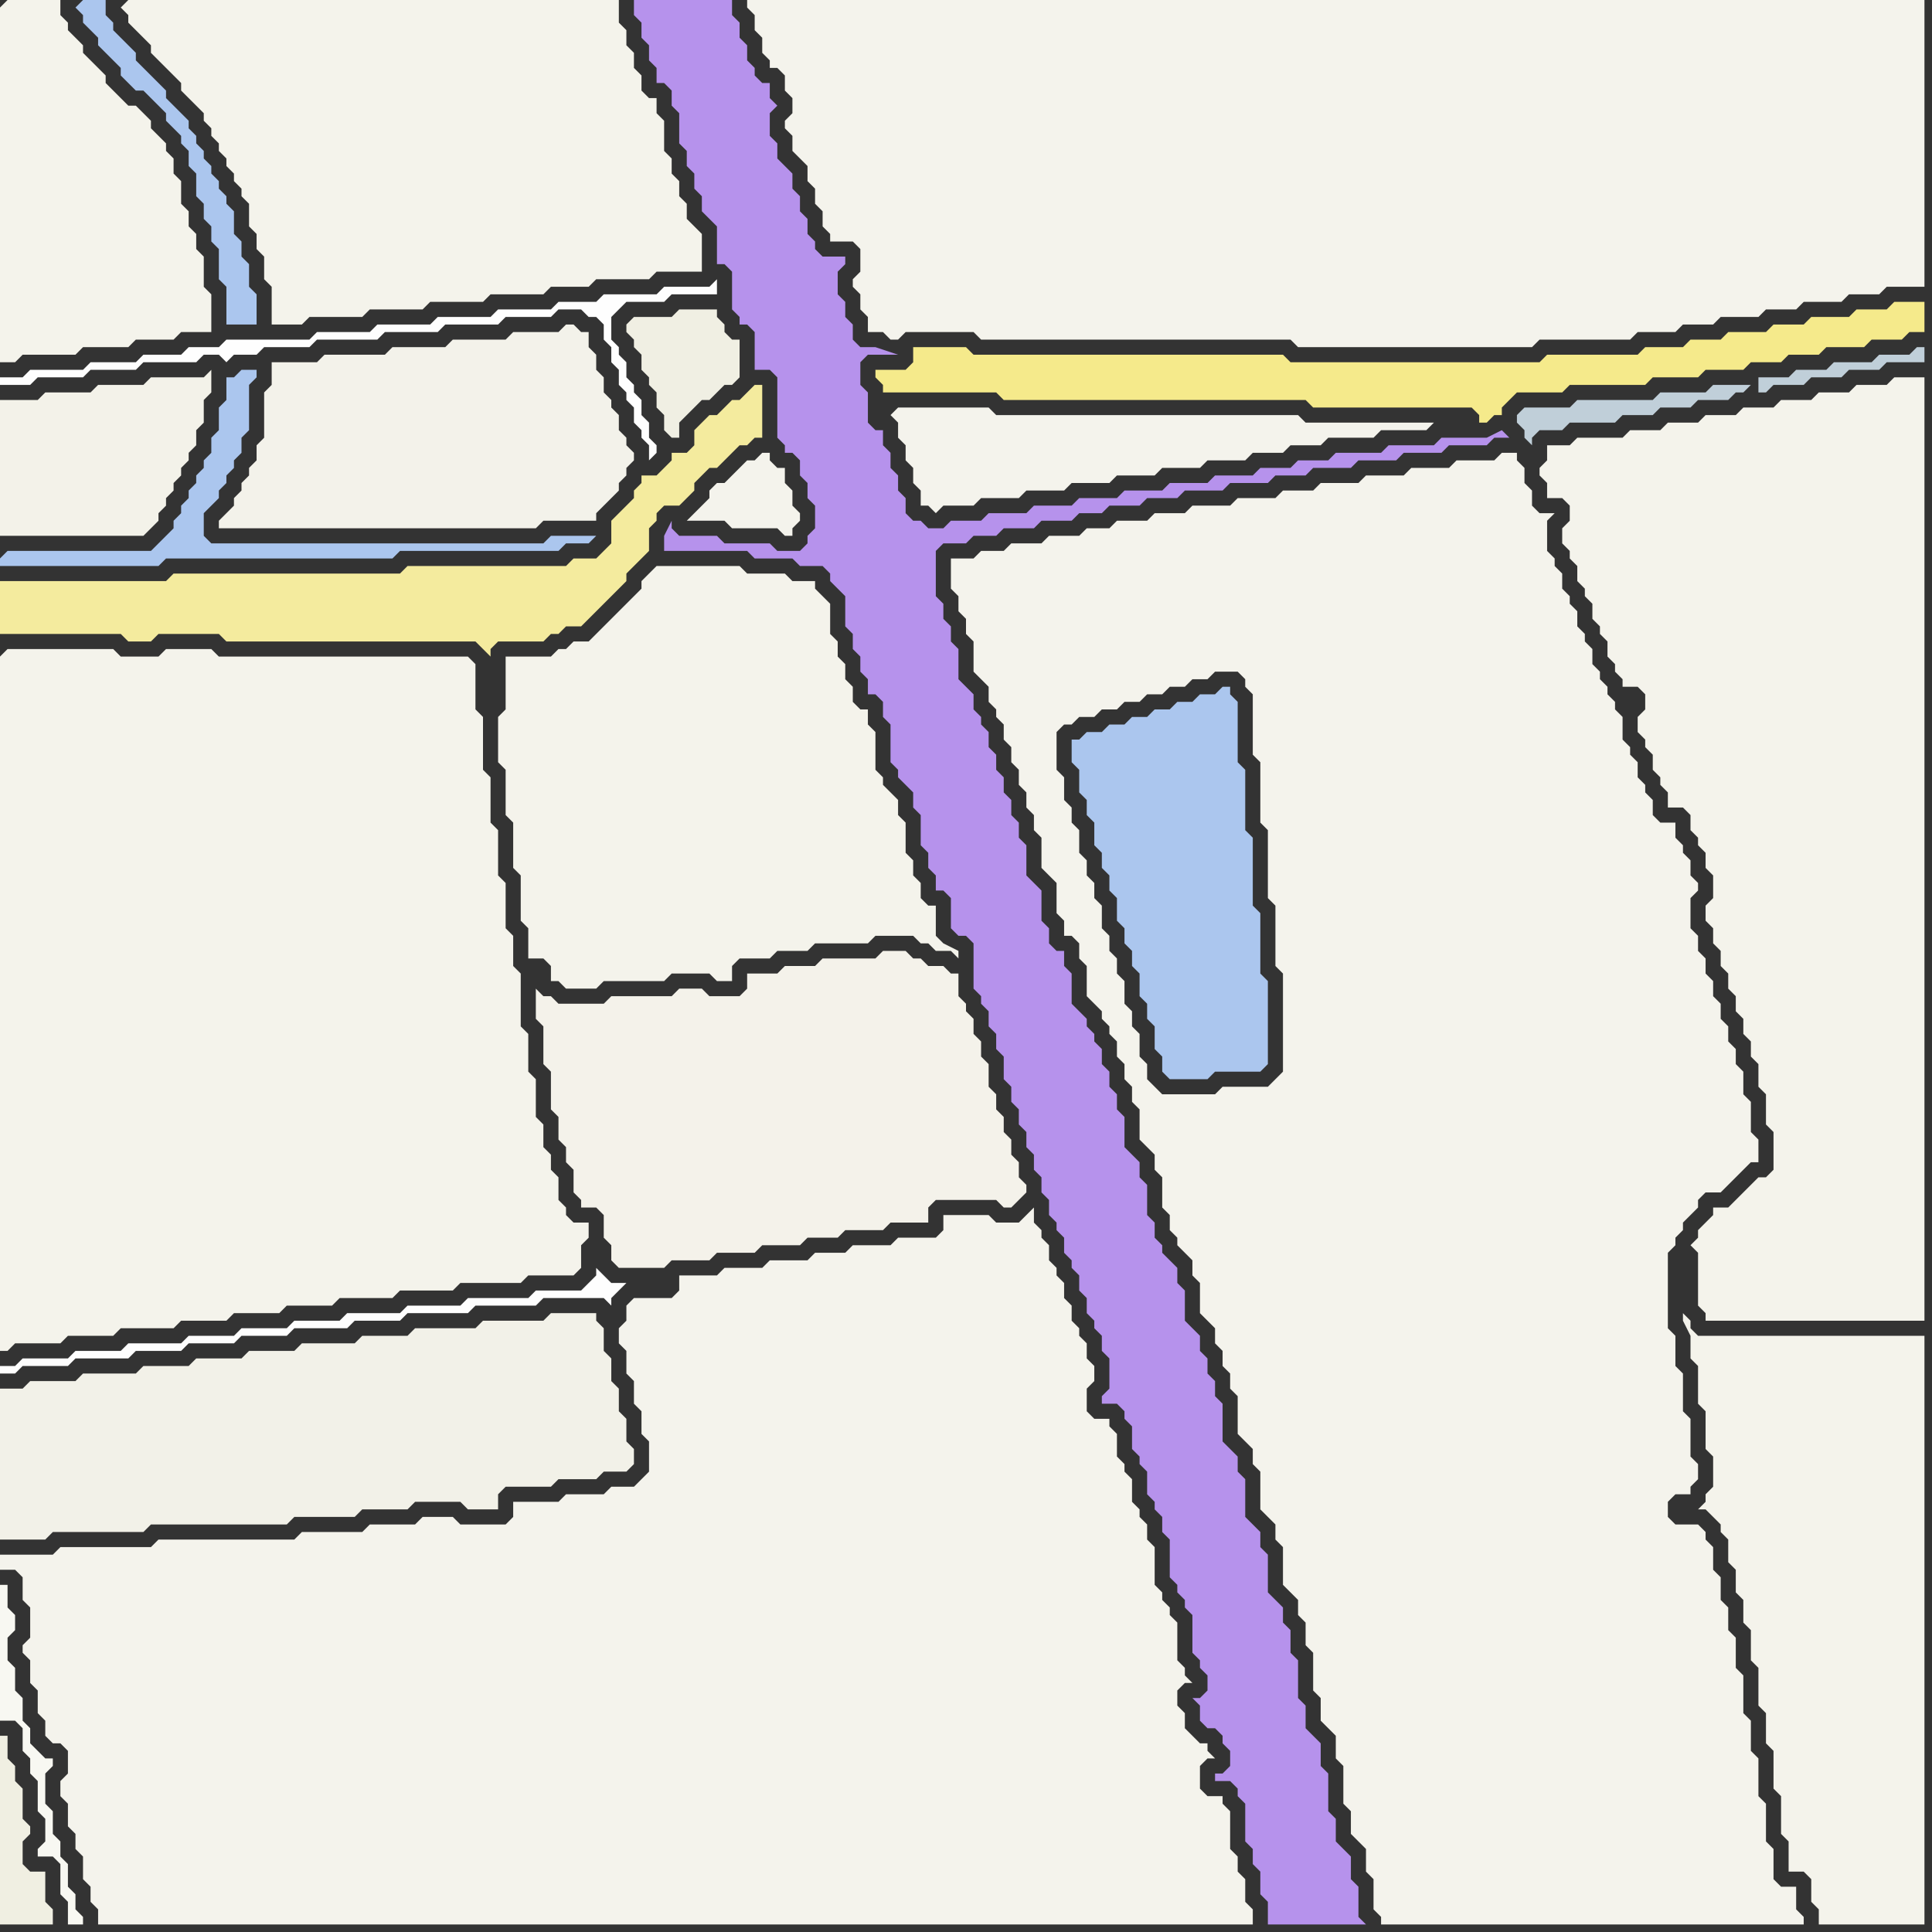<svg width="256" height="256" xmlns="http://www.w3.org/2000/svg"><rect width="100%" height="100%" fill="#333333" stroke="none"/><script> 
var tempColor;
function hoverPath(evt){
obj = evt.target;
tempColor = obj.getAttribute("fill");
obj.setAttribute("fill","red");
//alert(tempColor);
//obj.setAttribute("stroke","red");}
function recoverPath(evt){
obj = evt.target;
obj.setAttribute("fill", tempColor);
//obj.setAttribute("stroke", tempColor);
}</script><path onmouseover="hoverPath(evt)" onmouseout="recoverPath(evt)" fill="rgb(244,243,235)" d="M  0,1l 0,47 2,0 1,-1 7,0 1,-1 6,0 1,-1 5,0 1,-1 4,0 0,-5 -1,-1 0,-4 -1,-1 0,-2 -1,-1 0,-2 -1,-1 0,-3 -1,-1 0,-2 -1,-1 0,-1 -1,-1 -1,-1 0,-1 -1,-1 -1,-1 -1,0 -1,-1 -1,-1 -1,-1 0,-1 -1,-1 -1,-1 -1,-1 0,-1 -1,-1 -1,-1 0,-1 -1,-1 0,-2 -7,0 -1,1Z"/>
<path onmouseover="hoverPath(evt)" onmouseout="recoverPath(evt)" fill="rgb(244,235,158)" d="M  0,81l 0,3 16,0 1,1 3,0 1,-1 8,0 1,1 33,0 1,1 1,1 0,-1 1,-1 6,0 1,-1 1,0 1,-1 2,0 1,-1 1,-1 4,-4 0,-1 1,-1 1,-1 1,-1 0,-3 1,-1 0,-1 1,-1 2,0 1,-1 1,-1 0,-1 1,-1 1,-1 1,0 1,-1 1,-1 1,-1 1,0 1,-1 1,0 0,-7 -1,0 -1,1 0,0 -1,1 -1,0 -1,1 -1,1 -1,0 -1,1 -1,1 0,2 -1,1 -2,0 0,1 -1,1 -1,1 -2,0 0,1 -1,1 0,1 -1,1 -1,1 -1,1 0,3 -1,1 -1,1 -3,0 -1,1 -21,0 -1,1 -30,0 -1,1 -22,0Z"/>
<path onmouseover="hoverPath(evt)" onmouseout="recoverPath(evt)" fill="rgb(171,198,238)" d="M  10,1l 0,0 1,1 0,1 1,1 1,1 0,1 1,1 1,1 1,1 0,1 1,1 1,1 1,0 1,1 1,1 1,1 0,1 1,1 1,1 0,1 1,1 0,2 1,1 0,3 1,1 0,2 1,1 0,2 1,1 0,4 1,1 0,5 4,0 0,-4 -1,-1 0,-3 -1,-1 0,-2 -1,-1 0,-3 -1,-1 0,-1 -1,-1 0,-1 -1,-1 0,-1 -1,-1 0,-1 -1,-1 0,-1 -1,-1 0,-1 -1,-1 -1,-1 -1,-1 0,-1 -1,-1 -1,-1 -1,-1 -1,-1 0,-1 -1,-1 -1,-1 -1,-1 0,-1 -1,-1 0,-2 -3,0 -1,1Z"/>
<path onmouseover="hoverPath(evt)" onmouseout="recoverPath(evt)" fill="rgb(244,243,235)" d="M  16,1l 0,0 1,1 0,1 1,1 1,1 1,1 0,1 1,1 1,1 1,1 1,1 0,1 1,1 1,1 1,1 0,1 1,1 0,1 1,1 0,1 1,1 0,1 1,1 0,1 1,1 0,1 1,1 0,3 1,1 0,2 1,1 0,3 1,1 0,5 4,0 1,-1 7,0 1,-1 7,0 1,-1 7,0 1,-1 7,0 1,-1 5,0 1,-1 7,0 1,-1 6,0 0,-5 -1,-1 0,0 -1,-1 0,-2 -1,-1 0,-2 -1,-1 0,-2 -1,-1 0,-4 -1,-1 0,-2 -1,0 -1,-1 0,-2 -1,-1 0,-2 -1,-1 0,-2 -1,-1 0,-3 -65,0 -1,1Z"/>
<path onmouseover="hoverPath(evt)" onmouseout="recoverPath(evt)" fill="rgb(244,242,234)" d="M  72,137l 0,4 1,1 0,5 1,1 0,3 1,1 0,2 1,1 0,3 1,1 0,1 2,0 1,1 0,3 1,1 0,2 1,1 6,0 1,-1 5,0 1,-1 5,0 1,-1 5,0 1,-1 4,0 1,-1 5,0 1,-1 5,0 0,-2 1,-1 8,0 1,1 1,0 1,-1 1,-1 0,-1 -1,-1 0,-2 -1,-1 0,-2 -1,-1 0,-2 -1,-1 0,-2 -1,-1 0,-3 -1,-1 0,-2 -1,-1 0,-2 -1,-1 0,-1 -1,-1 0,-3 -1,0 -1,-1 -2,0 -1,-1 -1,0 -1,-1 -3,0 -1,1 -7,0 -1,1 -4,0 -1,1 -4,0 0,2 -1,1 -4,0 -1,-1 -3,0 -1,1 -8,0 -1,1 -6,0 -1,-1 -1,0 -1,-1 0,4 1,1Z"/>
<path onmouseover="hoverPath(evt)" onmouseout="recoverPath(evt)" fill="rgb(182,146,236)" d="M  86,0l -2,0 0,2 1,1 0,2 1,1 0,2 1,1 0,2 1,0 1,1 0,2 1,1 0,4 1,1 0,2 1,1 0,2 1,1 0,2 1,1 1,1 0,5 1,0 1,1 0,5 1,1 0,1 1,0 1,1 0,5 2,0 1,1 0,8 1,1 0,1 1,0 1,1 0,2 1,1 0,2 1,1 0,3 -1,1 0,1 -1,1 -3,0 -1,-1 -6,0 -1,-1 -5,0 -1,-1 0,-1 -1,2 0,2 11,0 1,1 5,0 1,1 3,0 1,1 0,1 1,1 1,1 0,4 1,1 0,2 1,1 0,2 1,1 0,2 1,0 1,1 0,2 1,1 0,5 1,1 0,1 1,1 1,1 0,2 1,1 0,4 1,1 0,2 1,1 0,2 1,0 1,1 0,4 1,1 1,0 1,1 0,6 1,1 0,1 1,1 0,2 1,1 0,2 1,1 0,3 1,1 0,2 1,1 0,2 1,1 0,2 1,1 0,2 1,1 0,2 1,1 0,2 1,1 0,1 1,1 0,2 1,1 0,1 1,1 0,2 1,1 0,2 1,1 0,1 1,1 0,2 1,1 0,4 -1,1 0,1 2,0 1,1 0,1 1,1 0,3 1,1 0,1 1,1 0,3 1,1 0,1 1,1 0,2 1,1 0,5 1,1 0,1 1,1 0,1 1,1 0,5 1,1 0,1 1,1 0,2 -1,1 -1,0 1,1 0,2 1,1 1,0 1,1 0,1 1,1 0,2 -1,1 -1,0 0,1 2,0 1,1 0,1 1,1 0,5 1,1 0,2 1,1 0,3 1,1 0,3 13,0 -1,-1 0,-4 -1,-1 0,-3 -1,-1 -1,-1 0,-3 -1,-1 0,-5 -1,-1 0,-3 -1,-1 -1,-1 0,-3 -1,-1 0,-5 -1,-1 0,-3 -1,-1 0,-2 -1,-1 -1,-1 0,-5 -1,-1 0,-2 -1,-1 -1,-1 0,-5 -1,-1 0,-2 -1,-1 -1,-1 0,-5 -1,-1 0,-2 -1,-1 0,-2 -1,-1 0,-2 -1,-1 -1,-1 0,-4 -1,-1 0,-2 -1,-1 -1,-1 0,-1 -1,-1 0,-2 -1,-1 0,-4 -1,-1 0,-2 -1,-1 -1,-1 0,-4 -1,-1 0,-2 -1,-1 0,-2 -1,-1 0,-2 -1,-1 0,-1 -1,-1 0,-1 -1,-1 -1,-1 0,-4 -1,-1 0,-2 -1,0 -1,-1 0,-2 -1,-1 0,-4 -1,-1 -1,-1 0,-4 -1,-1 0,-2 -1,-1 0,-2 -1,-1 0,-2 -1,-1 0,-2 -1,-1 0,-2 -1,-1 0,-1 -1,-1 0,-2 -1,-1 -1,-1 0,-4 -1,-1 0,-2 -1,-1 0,-2 -1,-1 0,-6 1,-1 3,0 1,-1 3,0 1,-1 4,0 1,-1 4,0 1,-1 3,0 1,-1 4,0 1,-1 4,0 1,-1 5,0 1,-1 5,0 1,-1 4,0 1,-1 5,0 1,-1 5,0 1,-1 5,0 1,-1 5,0 1,-1 2,0 -1,-1 -2,1 -6,0 -1,1 -6,0 -1,1 -6,0 -1,1 -4,0 -1,1 -4,0 -1,1 -5,0 -1,1 -5,0 -1,1 -5,0 -1,1 -5,0 -1,1 -5,0 -1,1 -5,0 -1,1 -4,0 -1,1 -2,0 -1,-1 -1,0 -1,-1 0,-2 -1,-1 0,-2 -1,-1 0,-2 -1,-1 0,-2 -1,0 -1,-1 0,-4 -1,-1 0,-3 1,-1 4,0 -3,-1 -2,0 -1,-1 0,-2 -1,-1 0,-2 -1,-1 0,-3 1,-1 0,-1 -3,0 -1,-1 0,-1 -1,-1 0,-2 -1,-1 0,-2 -1,-1 0,-2 -1,-1 -1,-1 0,-2 -1,-1 0,-3 1,-1 -1,-1 0,-2 -1,0 -1,-1 0,-1 -1,-1 0,-2 -1,-1 0,-2 -1,-1 0,-2Z"/>
<path onmouseover="hoverPath(evt)" onmouseout="recoverPath(evt)" fill="rgb(244,243,236)" d="M  102,0l -3,0 0,1 1,1 0,2 1,1 0,2 1,1 0,1 1,0 1,1 0,2 1,1 0,2 -1,1 0,1 1,1 0,2 1,1 1,1 0,2 1,1 0,2 1,1 0,2 1,1 0,1 3,0 1,1 0,3 -1,1 0,1 1,1 0,2 1,1 0,2 2,0 1,1 1,0 1,-1 9,0 1,1 41,0 1,1 31,0 1,-1 12,0 1,-1 5,0 1,-1 4,0 1,-1 5,0 1,-1 4,0 1,-1 5,0 1,-1 4,0 1,-1 5,0 0,-38Z"/>
<path onmouseover="hoverPath(evt)" onmouseout="recoverPath(evt)" fill="rgb(245,234,139)" d="M  117,49l -1,0 0,1 1,1 0,1 15,0 1,1 40,0 1,1 21,0 1,1 0,1 1,0 1,-1 1,0 0,-1 1,-1 1,-1 6,0 1,-1 10,0 1,-1 6,0 1,-1 5,0 1,-1 4,0 1,-1 4,0 1,-1 5,0 1,-1 4,0 1,-1 2,0 0,-4 -4,0 -1,1 -4,0 -1,1 -5,0 -1,1 -4,0 -1,1 -5,0 -1,1 -4,0 -1,1 -5,0 -1,1 -12,0 -1,1 -33,0 -1,-1 -41,0 -1,-1 -7,0 0,2 -1,1Z"/>
<path onmouseover="hoverPath(evt)" onmouseout="recoverPath(evt)" fill="rgb(244,243,236)" d="M  161,145l -7,0 -1,-1 -1,-1 0,-2 -1,-1 0,-3 -1,-1 0,-2 -1,-1 0,-3 -1,-1 0,-2 -1,-1 0,-2 -1,-1 0,-3 -1,-1 0,-2 -1,-1 0,-2 -1,-1 0,-3 -1,-1 0,-2 -1,-1 0,-3 -1,-1 0,-5 1,-1 1,0 1,-1 2,0 1,-1 2,0 1,-1 2,0 1,-1 2,0 1,-1 2,0 1,-1 2,0 1,-1 3,0 1,1 0,1 1,1 0,8 1,1 0,8 1,1 0,9 1,1 0,8 1,1 0,13 -1,1 -1,1 -6,0 -1,1 -13,-7 0,2 1,1 0,2 1,1 0,2 1,1 0,4 1,1 1,1 0,2 1,1 0,4 1,1 0,2 1,1 0,1 1,1 1,1 0,2 1,1 0,4 1,1 1,1 0,2 1,1 0,2 1,1 0,2 1,1 0,5 1,1 1,1 0,2 1,1 0,5 1,1 1,1 0,2 1,1 0,5 1,1 1,1 0,2 1,1 0,3 1,1 0,5 1,1 0,3 1,1 1,1 0,3 1,1 0,5 1,1 0,3 1,1 1,1 0,3 1,1 0,4 1,1 0,1 56,0 0,-1 -1,-1 0,-3 -2,0 -1,-1 0,-4 -1,-1 0,-5 -1,-1 0,-5 -1,-1 0,-4 -1,-1 0,-5 -1,-1 0,-4 -1,-1 0,-3 -1,-1 0,-3 -1,-1 0,-3 -1,-1 0,-1 -1,-1 -3,0 -1,-1 0,-2 1,-1 2,0 0,-1 1,-1 0,-2 -1,-1 0,-5 -1,-1 0,-5 -1,-1 0,-4 -1,-1 0,-10 1,-1 0,-1 1,-1 0,-1 1,-1 1,-1 0,-1 1,-1 2,0 1,-1 1,-1 1,-1 1,-1 1,0 0,-3 -1,-1 0,-4 -1,-1 0,-3 -1,-1 0,-2 -1,-1 0,-2 -1,-1 0,-2 -1,-1 0,-2 -1,-1 0,-2 -1,-1 0,-2 -1,-1 0,-4 1,-1 0,-1 -1,-1 0,-2 -1,-1 0,-1 -1,-1 0,-2 -2,0 -1,-1 0,-2 -1,-1 0,-1 -1,-1 0,-2 -1,-1 0,-1 -1,-1 0,-3 -1,-1 0,-1 -1,-1 0,-1 -1,-1 0,-1 -1,-1 0,-2 -1,-1 0,-1 -1,-1 0,-2 -1,-1 0,-1 -1,-1 0,-2 -1,-1 0,-1 -1,-1 0,-4 1,-1 -2,0 -1,-1 0,-2 -1,-1 0,-2 -1,-1 0,-1 -2,0 -1,1 -5,0 -1,1 -5,0 -1,1 -5,0 -1,1 -5,0 -1,1 -4,0 -1,1 -5,0 -1,1 -5,0 -1,1 -4,0 -1,1 -4,0 -1,1 -3,0 -1,1 -4,0 -1,1 -4,0 -1,1 -3,0 -1,1 -3,0 0,4 1,1 0,2 1,1 0,2 1,1 0,4 1,1 1,1 0,2 1,1 0,1 1,1 0,2 1,1 0,2 1,1 0,2 1,1 0,2 1,1 0,2 1,1 0,4 1,1 1,1 0,4 1,1 0,2 1,0 1,1 0,2 1,1 0,4 1,1 1,1 0,1 1,1 0,1 1,1 13,7Z"/>
<path onmouseover="hoverPath(evt)" onmouseout="recoverPath(evt)" fill="rgb(244,243,235)" d="M  226,162l 0,0 -1,1 0,1 -1,1 1,1 0,7 1,1 0,1 29,0 0,-125 -4,0 -1,1 -4,0 -1,1 -4,0 -1,1 -4,0 -1,1 -4,0 -1,1 -4,0 -1,1 -4,0 -1,1 -4,0 -1,1 -6,0 -1,1 -3,0 0,2 -1,1 0,1 1,1 0,2 2,0 1,1 0,2 -1,1 0,2 1,1 0,1 1,1 0,2 1,1 0,1 1,1 0,2 1,1 0,1 1,1 0,2 1,1 0,1 1,1 0,1 2,0 1,1 0,2 -1,1 0,2 1,1 0,1 1,1 0,2 1,1 0,1 1,1 0,2 2,0 1,1 0,2 1,1 0,1 1,1 0,2 1,1 0,3 -1,1 0,2 1,1 0,2 1,1 0,2 1,1 0,2 1,1 0,2 1,1 0,2 1,1 0,2 1,1 0,3 1,1 0,4 1,1 0,5 -1,1 -1,0 -1,1 -1,1 -1,1 -1,1 -2,0 0,1 -1,1Z"/>
<path onmouseover="hoverPath(evt)" onmouseout="recoverPath(evt)" fill="rgb(254,254,254)" d="M  1,50l -1,0 0,1 4,0 1,-1 6,0 1,-1 6,0 1,-1 7,0 1,-1 2,0 1,1 1,-1 3,0 1,-1 6,0 1,-1 8,0 1,-1 7,0 1,-1 7,0 1,-1 6,0 1,-1 3,0 1,1 1,0 1,1 0,2 1,1 0,2 1,1 0,2 1,1 0,1 1,1 0,2 1,1 0,1 1,1 0,2 1,-1 0,-1 -1,-1 0,-2 -1,-1 0,-2 -1,-1 0,-1 -1,-1 0,-2 -1,-1 0,-1 -1,-1 0,-3 1,-1 1,-1 5,0 1,-1 6,0 0,-2 -1,1 -6,0 -1,1 -7,0 -1,1 -5,0 -1,1 -7,0 -1,1 -7,0 -1,1 -7,0 -1,1 -7,0 -1,1 -11,0 -1,1 -4,0 -1,1 -5,0 -1,1 -6,0 -1,1 -7,0 -1,1Z"/>
<path onmouseover="hoverPath(evt)" onmouseout="recoverPath(evt)" fill="rgb(171,198,238)" d="M  0,74l 0,1 21,0 1,-1 30,0 1,-1 21,0 1,-1 3,0 1,-1 -6,0 -1,1 -44,0 -1,-1 0,-3 1,-1 1,-1 0,-1 1,-1 0,-1 1,-1 0,-1 1,-1 0,-2 1,-1 0,-6 1,-1 0,-1 -2,0 -1,1 -1,0 0,3 -1,1 0,3 -1,1 0,2 -1,1 0,1 -1,1 0,1 -1,1 0,1 -1,1 0,1 -1,1 0,1 -1,1 -1,1 -1,1 -19,0 -1,1Z"/>
<path onmouseover="hoverPath(evt)" onmouseout="recoverPath(evt)" fill="rgb(242,241,232)" d="M  0,186l 0,18 6,0 1,-1 12,0 1,-1 18,0 1,-1 8,0 1,-1 6,0 1,-1 6,0 1,1 4,0 0,-2 1,-1 6,0 1,-1 5,0 1,-1 3,0 1,-1 0,-2 -1,-1 0,-3 -1,-1 0,-3 -1,-1 0,-3 -1,-1 0,-3 -1,-1 0,-1 -6,0 -1,1 -8,0 -1,1 -8,0 -1,1 -6,0 -1,1 -7,0 -1,1 -6,0 -1,1 -6,0 -1,1 -6,0 -1,1 -7,0 -1,1 -6,0 -1,1 -3,0Z"/>
<path onmouseover="hoverPath(evt)" onmouseout="recoverPath(evt)" fill="rgb(244,243,236)" d="M  3,210l 0,2 1,1 0,4 -1,1 0,1 1,1 0,3 1,1 0,3 1,1 0,2 1,1 1,0 1,1 0,3 -1,1 0,2 1,1 0,3 1,1 0,2 1,1 0,3 1,1 0,2 1,1 0,2 153,0 0,-2 -1,-1 0,-3 -1,-1 0,-2 -1,-1 0,-5 -1,-1 0,-1 -2,0 -1,-1 0,-3 1,-1 1,0 -1,-1 0,-1 -1,0 -1,-1 -1,-1 0,-2 -1,-1 0,-2 1,-1 1,0 -1,-1 0,-1 -1,-1 0,-5 -1,-1 0,-1 -1,-1 0,-1 -1,-1 0,-5 -1,-1 0,-2 -1,-1 0,-1 -1,-1 0,-3 -1,-1 0,-1 -1,-1 0,-3 -1,-1 0,-1 -2,0 -1,-1 0,-3 1,-1 0,-2 -1,-1 0,-2 -1,-1 0,-1 -1,-1 0,-2 -1,-1 0,-2 -1,-1 0,-1 -1,-1 0,-2 -1,-1 0,-1 -1,-1 0,-2 -1,1 0,0 -1,1 -3,0 -1,-1 -6,0 0,2 -1,1 -5,0 -1,1 -5,0 -1,1 -4,0 -1,1 -5,0 -1,1 -5,0 -1,1 -5,0 0,2 -1,1 -5,0 -1,1 0,2 -1,1 0,2 1,1 0,3 1,1 0,3 1,1 0,3 1,1 0,4 -1,1 -1,1 -3,0 -1,1 -5,0 -1,1 -6,0 0,2 -1,1 -6,0 -1,-1 -4,0 -1,1 -6,0 -1,1 -8,0 -1,1 -18,0 -1,1 -12,0 -1,1 -7,0 0,2 2,0 1,1Z"/>
<path onmouseover="hoverPath(evt)" onmouseout="recoverPath(evt)" fill="rgb(243,242,234)" d="M  36,50l 0,1 -1,1 0,6 -1,1 0,2 -1,1 0,1 -1,1 0,1 -1,1 0,1 -1,1 -1,1 0,1 42,0 1,-1 7,0 0,-1 1,-1 2,-2 0,-1 1,-1 0,-1 1,-1 0,-1 -1,-1 0,-1 -1,-1 0,-2 -1,-1 0,-1 -1,-1 0,-2 -1,-1 0,-2 -1,-1 0,-2 -1,0 -1,-1 -1,0 -1,1 -6,0 -1,1 -7,0 -1,1 -7,0 -1,1 -8,0 -1,1 -6,0Z"/>
<path onmouseover="hoverPath(evt)" onmouseout="recoverPath(evt)" fill="rgb(254,254,254)" d="M  83,170l -2,0 -1,-1 -1,-1 0,1 -1,1 -1,1 -6,0 -1,1 -8,0 -1,1 -7,0 -1,1 -7,0 -1,1 -6,0 -1,1 -6,0 -1,1 -6,0 -1,1 -7,0 -1,1 -6,0 -1,1 -6,0 -1,1 -2,0 0,1 2,0 1,-1 6,0 1,-1 7,0 1,-1 6,0 1,-1 6,0 1,-1 6,0 1,-1 7,0 1,-1 6,0 1,-1 8,0 1,-1 8,0 1,-1 8,0 1,1 0,-1 1,-1 1,-1Z"/>
<path onmouseover="hoverPath(evt)" onmouseout="recoverPath(evt)" fill="rgb(171,198,238)" d="M  143,98l -1,0 0,3 1,1 0,3 1,1 0,2 1,1 0,3 1,1 0,2 1,1 0,2 1,1 0,3 1,1 0,2 1,1 0,2 1,1 0,3 1,1 0,2 1,1 0,3 1,1 0,2 1,1 5,0 1,-1 6,0 1,-1 0,-11 -1,-1 0,-8 -1,-1 0,-9 -1,-1 0,-8 -1,-1 0,-8 -1,-1 0,-1 -1,0 -1,1 -2,0 -1,1 -2,0 -1,1 -2,0 -1,1 -2,0 -1,1 -2,0 -1,1 -2,0 -1,1Z"/>
<path onmouseover="hoverPath(evt)" onmouseout="recoverPath(evt)" fill="rgb(244,243,235)" d="M  225,182l 0,4 1,1 0,5 1,1 0,4 -1,1 0,1 -1,1 1,0 1,1 1,1 0,1 1,1 0,3 1,1 0,3 1,1 0,3 1,1 0,4 1,1 0,5 1,1 0,4 1,1 0,5 1,1 0,5 1,1 0,4 2,0 1,1 0,3 1,1 0,2 14,0 0,-78 -30,0 -1,-1 0,-1 -1,-1 0,1 1,2 0,3 1,1Z"/>
<path onmouseover="hoverPath(evt)" onmouseout="recoverPath(evt)" fill="rgb(243,242,233)" d="M  0,55l 0,16 19,0 1,-1 0,0 1,-1 0,-1 1,-1 0,-1 1,-1 0,-1 1,-1 0,-1 1,-1 0,-1 1,-1 0,-2 1,-1 0,-3 1,-1 0,-3 -1,1 -7,0 -1,1 -6,0 -1,1 -6,0 -1,1 -5,0Z"/>
<path onmouseover="hoverPath(evt)" onmouseout="recoverPath(evt)" fill="rgb(244,243,235)" d="M  0,87l 0,92 1,0 1,-1 6,0 1,-1 6,0 1,-1 7,0 1,-1 6,0 1,-1 6,0 1,-1 6,0 1,-1 7,0 1,-1 7,0 1,-1 8,0 1,-1 6,0 1,-1 0,-3 1,-1 0,-2 -2,0 -1,-1 0,-1 -1,-1 0,-3 -1,-1 0,-2 -1,-1 0,-3 -1,-1 0,-5 -1,-1 0,-5 -1,-1 0,-7 -1,-1 0,-4 -1,-1 0,-6 -1,-1 0,-6 -1,-1 0,-6 -1,-1 0,-7 -1,-1 0,-6 -1,-1 -33,0 -1,-1 -6,0 -1,1 -5,0 -1,-1 -14,0 -1,1Z"/>
<path onmouseover="hoverPath(evt)" onmouseout="recoverPath(evt)" fill="rgb(248,248,242)" d="M  2,215l 0,-1 -1,-1 0,-3 -1,0 0,18 2,0 1,1 0,3 1,1 0,2 1,1 0,4 1,1 0,3 -1,1 0,1 2,0 1,1 0,4 1,1 0,3 2,0 0,-1 -1,-1 0,-2 -1,-1 0,-3 -1,-1 0,-2 -1,-1 0,-3 -1,-1 0,-4 1,-1 0,-1 -1,0 -1,-1 -1,-1 0,-2 -1,-1 0,-3 -1,-1 0,-3 -1,-1 0,-3 1,-1Z"/>
<path onmouseover="hoverPath(evt)" onmouseout="recoverPath(evt)" fill="rgb(240,239,226)" d="M  2,235l 0,-1 -1,-1 0,-3 -1,0 0,25 7,0 0,-2 -1,-1 0,-4 -2,0 -1,-1 0,-3 1,-1 0,-1 -1,-1 0,-4 -1,-1Z"/>
<path onmouseover="hoverPath(evt)" onmouseout="recoverPath(evt)" fill="rgb(244,243,235)" d="M  70,87l -3,0 0,7 -1,1 0,6 1,1 0,6 1,1 0,6 1,1 0,6 1,1 0,4 2,0 1,1 0,2 1,0 1,1 4,0 1,-1 8,0 1,-1 5,0 1,1 2,0 0,-2 1,-1 4,0 1,-1 4,0 1,-1 7,0 1,-1 5,0 1,1 1,0 1,1 2,0 1,1 0,-1 -2,-1 -1,-1 0,-4 -1,0 -1,-1 0,-2 -1,-1 0,-2 -1,-1 0,-4 -1,-1 0,-2 -1,-1 -1,-1 0,-1 -1,-1 0,-5 -1,-1 0,-2 -1,0 -1,-1 0,-2 -1,-1 0,-2 -1,-1 0,-2 -1,-1 0,-4 -1,-1 -1,-1 0,-1 -3,0 -1,-1 -5,0 -1,-1 -11,0 -1,1 -1,1 0,1 -5,5 -1,1 -1,1 -2,0 -1,1 -1,0 -1,1Z"/>
<path onmouseover="hoverPath(evt)" onmouseout="recoverPath(evt)" fill="rgb(240,239,227)" d="M  86,51l 0,0 1,1 0,2 1,1 0,2 1,1 1,0 0,-2 3,-3 1,0 1,-1 1,-1 1,0 1,-1 0,-5 -1,0 -1,-1 0,-1 -1,-1 0,-1 -5,0 -1,1 -5,0 -1,1 0,1 1,1 0,1 1,1 0,2 1,1Z"/>
<path onmouseover="hoverPath(evt)" onmouseout="recoverPath(evt)" fill="rgb(244,243,236)" d="M  97,63l 0,0 -1,1 -1,0 -1,1 0,1 -1,1 -1,1 -1,1 5,0 1,1 6,0 1,1 1,0 0,-1 1,-1 0,-1 -1,-1 0,-2 -1,-1 0,-2 -1,0 -1,-1 0,-1 -1,0 -1,1 -1,0 -1,1 -1,1Z"/>
<path onmouseover="hoverPath(evt)" onmouseout="recoverPath(evt)" fill="rgb(244,243,236)" d="M  118,55l 0,0 1,1 0,2 1,1 0,2 1,1 0,2 1,1 0,2 1,0 1,1 1,-1 4,0 1,-1 5,0 1,-1 5,0 1,-1 5,0 1,-1 5,0 1,-1 5,0 1,-1 5,0 1,-1 4,0 1,-1 4,0 1,-1 6,0 1,-1 6,0 1,-1 -17,0 -1,-1 -40,0 -1,-1 -12,0 -1,1 -1,-1 0,0 1,1Z"/>
<path onmouseover="hoverPath(evt)" onmouseout="recoverPath(evt)" fill="rgb(192,207,217)" d="M  232,51l -5,0 -1,1 -6,0 -1,1 -10,0 -1,1 -6,0 -1,1 0,1 1,1 0,1 1,1 0,-1 1,-1 3,0 1,-1 6,0 1,-1 4,0 1,-1 4,0 1,-1 4,0 1,-1 1,0 1,-1 1,1 1,0 1,-1 4,0 1,-1 4,0 1,-1 4,0 1,-1 5,0 0,-2 -1,0 -1,1 -4,0 -1,1 -5,0 -1,1 -4,0 -1,1 -4,0 0,2 -1,-1Z"/>
</svg>
